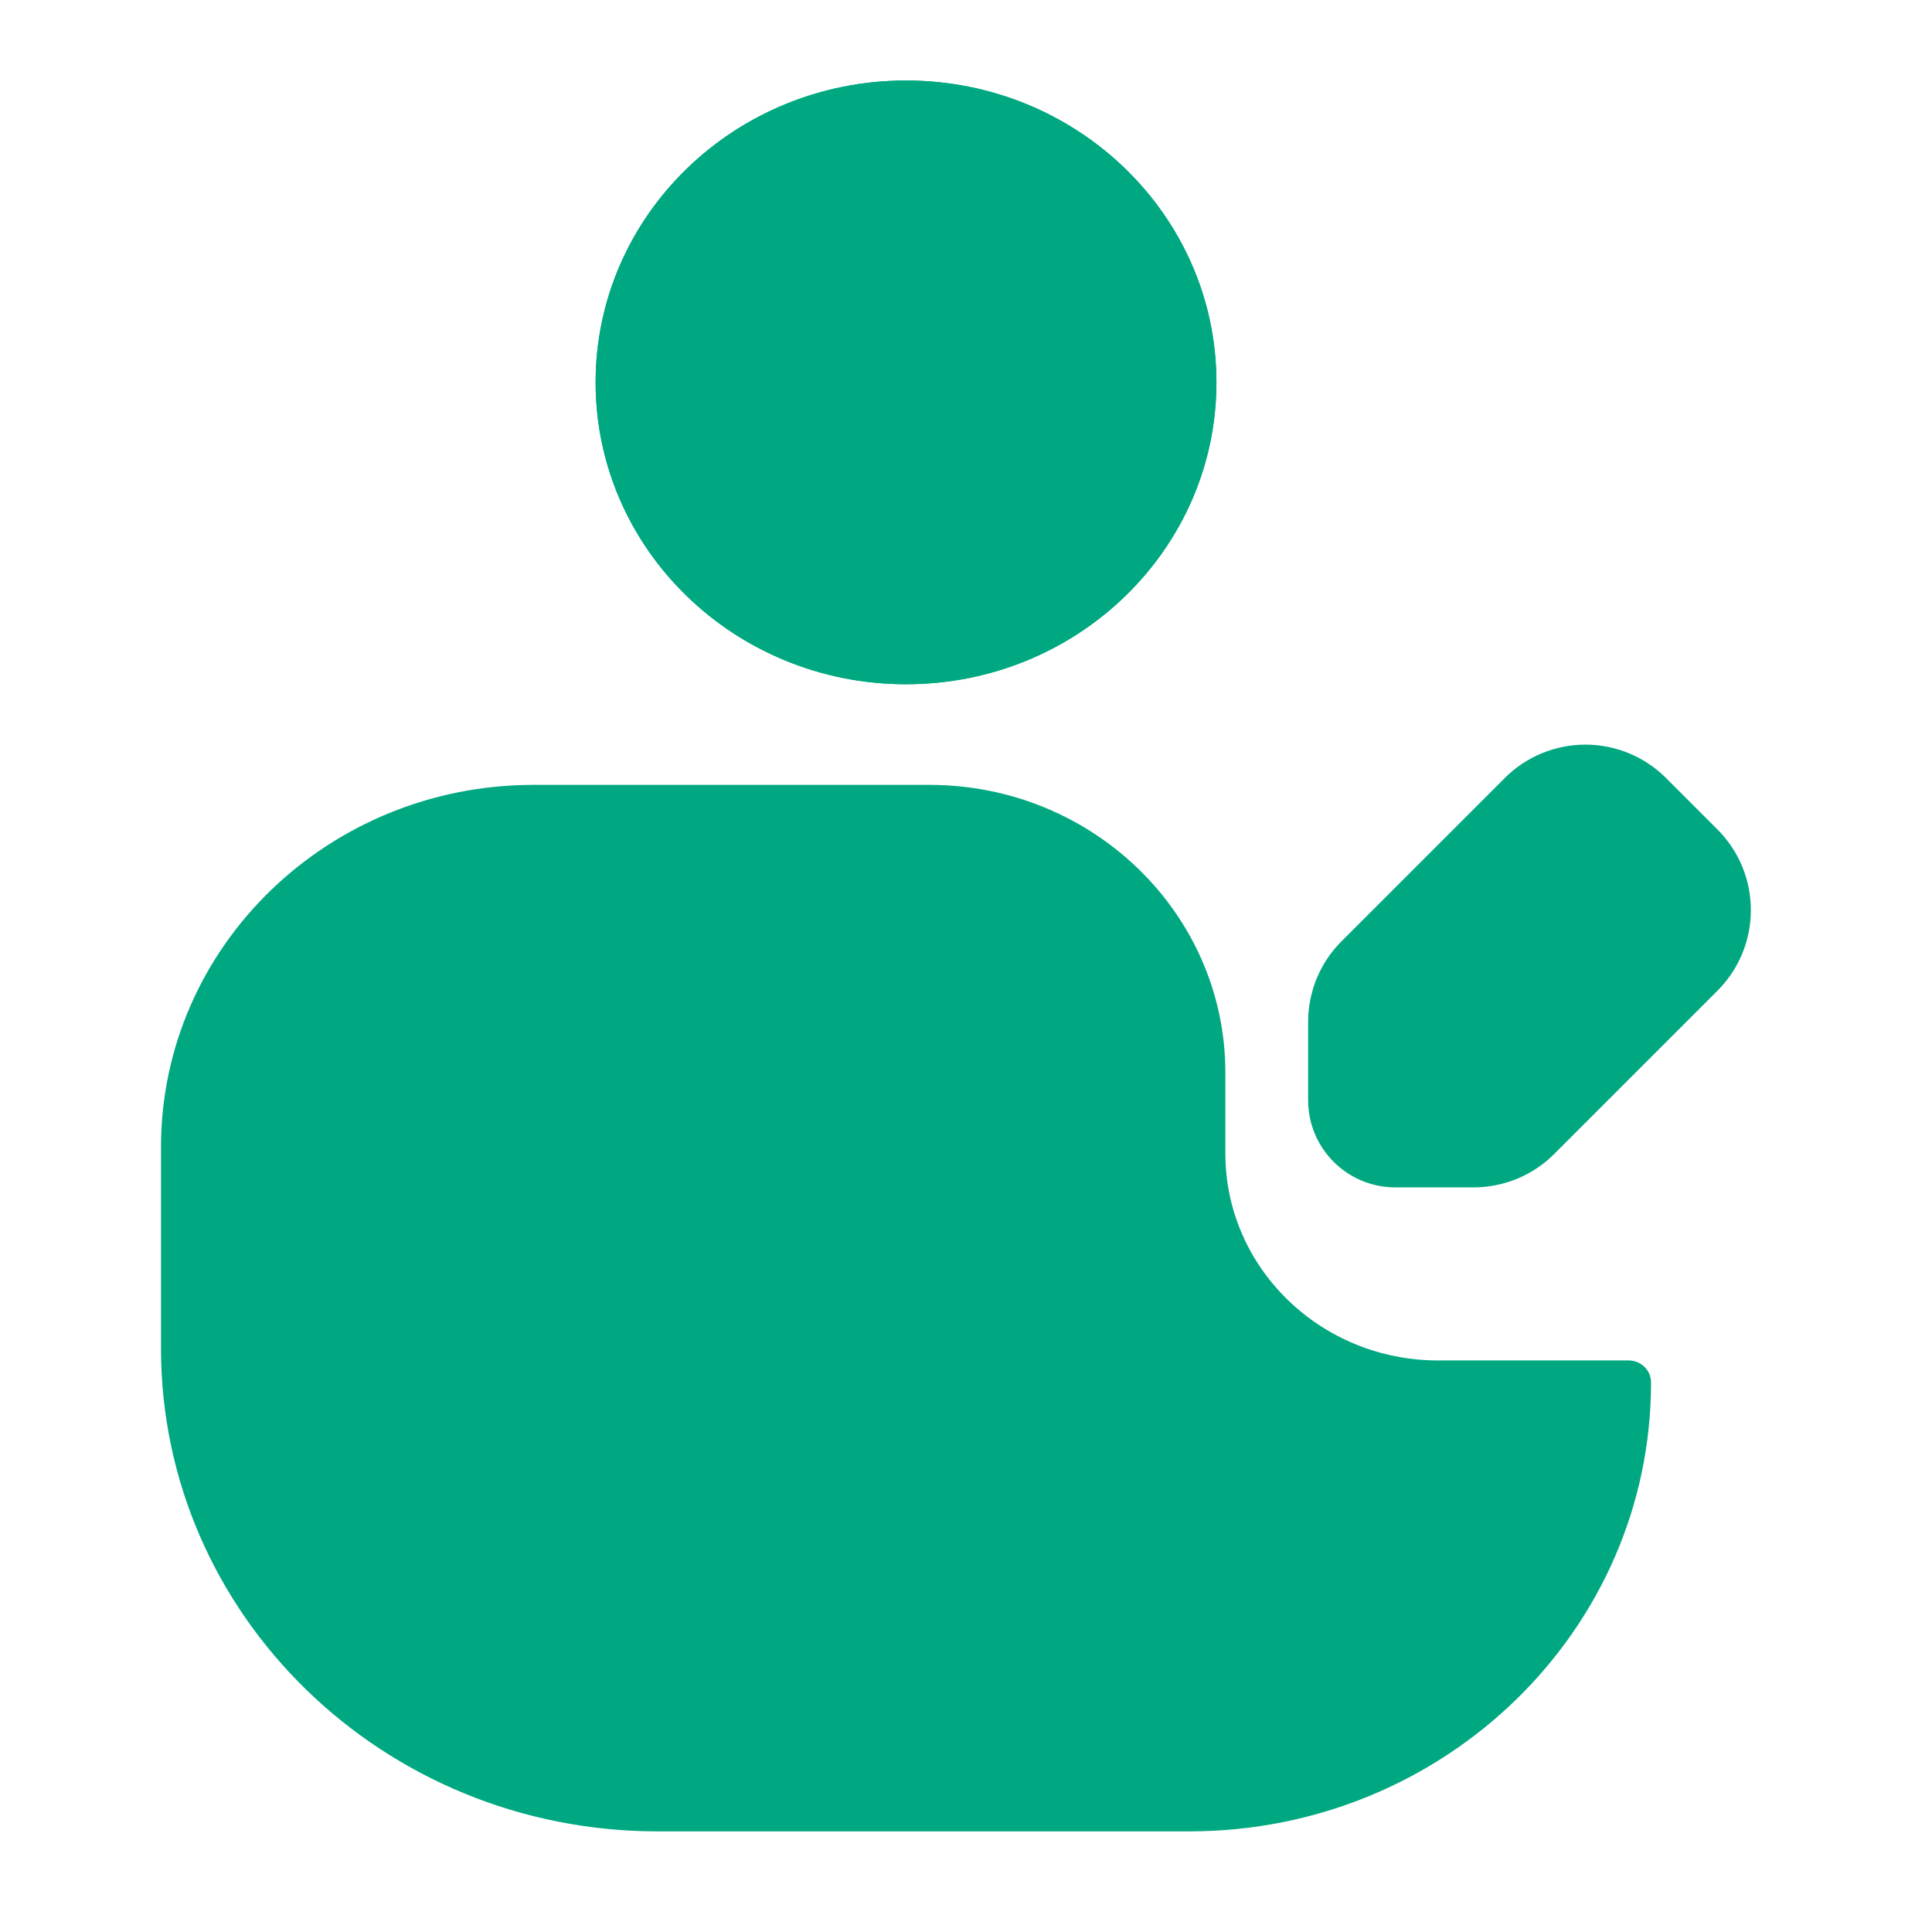 <svg width="24" height="24" viewBox="0 0 24 24" fill="none" xmlns="http://www.w3.org/2000/svg">
<path fill-rule="evenodd" clip-rule="evenodd" d="M11.255 2.5C9.977 2.5 8.941 3.507 8.941 4.75C8.941 5.993 9.977 7 11.255 7C12.533 7 13.569 5.993 13.569 4.75C13.569 3.507 12.533 2.5 11.255 2.5ZM7.399 4.75C7.399 2.679 9.125 1 11.255 1C13.385 1 15.111 2.679 15.111 4.75C15.111 6.821 13.385 8.5 11.255 8.5C9.125 8.5 7.399 6.821 7.399 4.75Z" fill="#00A881"/>
<path fill-rule="evenodd" clip-rule="evenodd" d="M19.223 10.195L17.195 12.223C17.07 12.348 17 12.518 17 12.694V13.667C17 13.851 17.149 14 17.333 14H18.306C18.483 14 18.652 13.93 18.777 13.805L20.805 11.777C21.065 11.517 21.065 11.095 20.805 10.834L20.166 10.195C20.041 10.07 19.871 10 19.694 10C19.517 10 19.348 10.07 19.223 10.195Z" fill="#00A881"/>
<path fill-rule="evenodd" clip-rule="evenodd" d="M19.694 10.784L20.215 11.306L18.271 13.25H17.75V12.729L19.694 10.784ZM18.693 9.665C18.958 9.399 19.319 9.25 19.694 9.25C20.07 9.25 20.43 9.399 20.696 9.665L21.335 10.304C21.335 10.304 21.335 10.304 21.335 10.304C21.888 10.857 21.888 11.754 21.335 12.307L19.307 14.335C19.307 14.335 19.307 14.335 19.307 14.335C19.042 14.601 18.681 14.75 18.306 14.75H17.333C16.735 14.75 16.25 14.265 16.25 13.667V12.694C16.25 12.319 16.399 11.958 16.665 11.693L18.693 9.665C18.693 9.665 18.693 9.665 18.693 9.665Z" fill="#00A881"/>
<path d="M14.34 4.75C14.34 6.407 12.959 7.75 11.255 7.75C9.551 7.75 8.17 6.407 8.17 4.75C8.17 3.093 9.551 1.75 11.255 1.75C12.959 1.75 14.34 3.093 14.34 4.75Z" fill="#00A881"/>
<path fill-rule="evenodd" clip-rule="evenodd" d="M11.255 2.5C9.977 2.5 8.941 3.507 8.941 4.75C8.941 5.993 9.977 7 11.255 7C12.533 7 13.569 5.993 13.569 4.75C13.569 3.507 12.533 2.5 11.255 2.5ZM7.399 4.75C7.399 2.679 9.125 1 11.255 1C13.385 1 15.111 2.679 15.111 4.75C15.111 6.821 13.385 8.5 11.255 8.5C9.125 8.5 7.399 6.821 7.399 4.75Z" fill="#00A881"/>
<path d="M8.17 22.75H14.774C17.942 22.75 20.51 20.253 20.51 17.172C20.51 17.022 20.385 16.9 20.231 16.9H17.866C16.405 16.9 15.222 15.749 15.222 14.329V13.325C15.222 11.351 13.576 9.75 11.545 9.75H6.628C4.072 9.75 2 11.765 2 14.25V16.75C2 20.064 4.762 22.75 8.17 22.75Z" fill="#00A881"/>
</svg>
